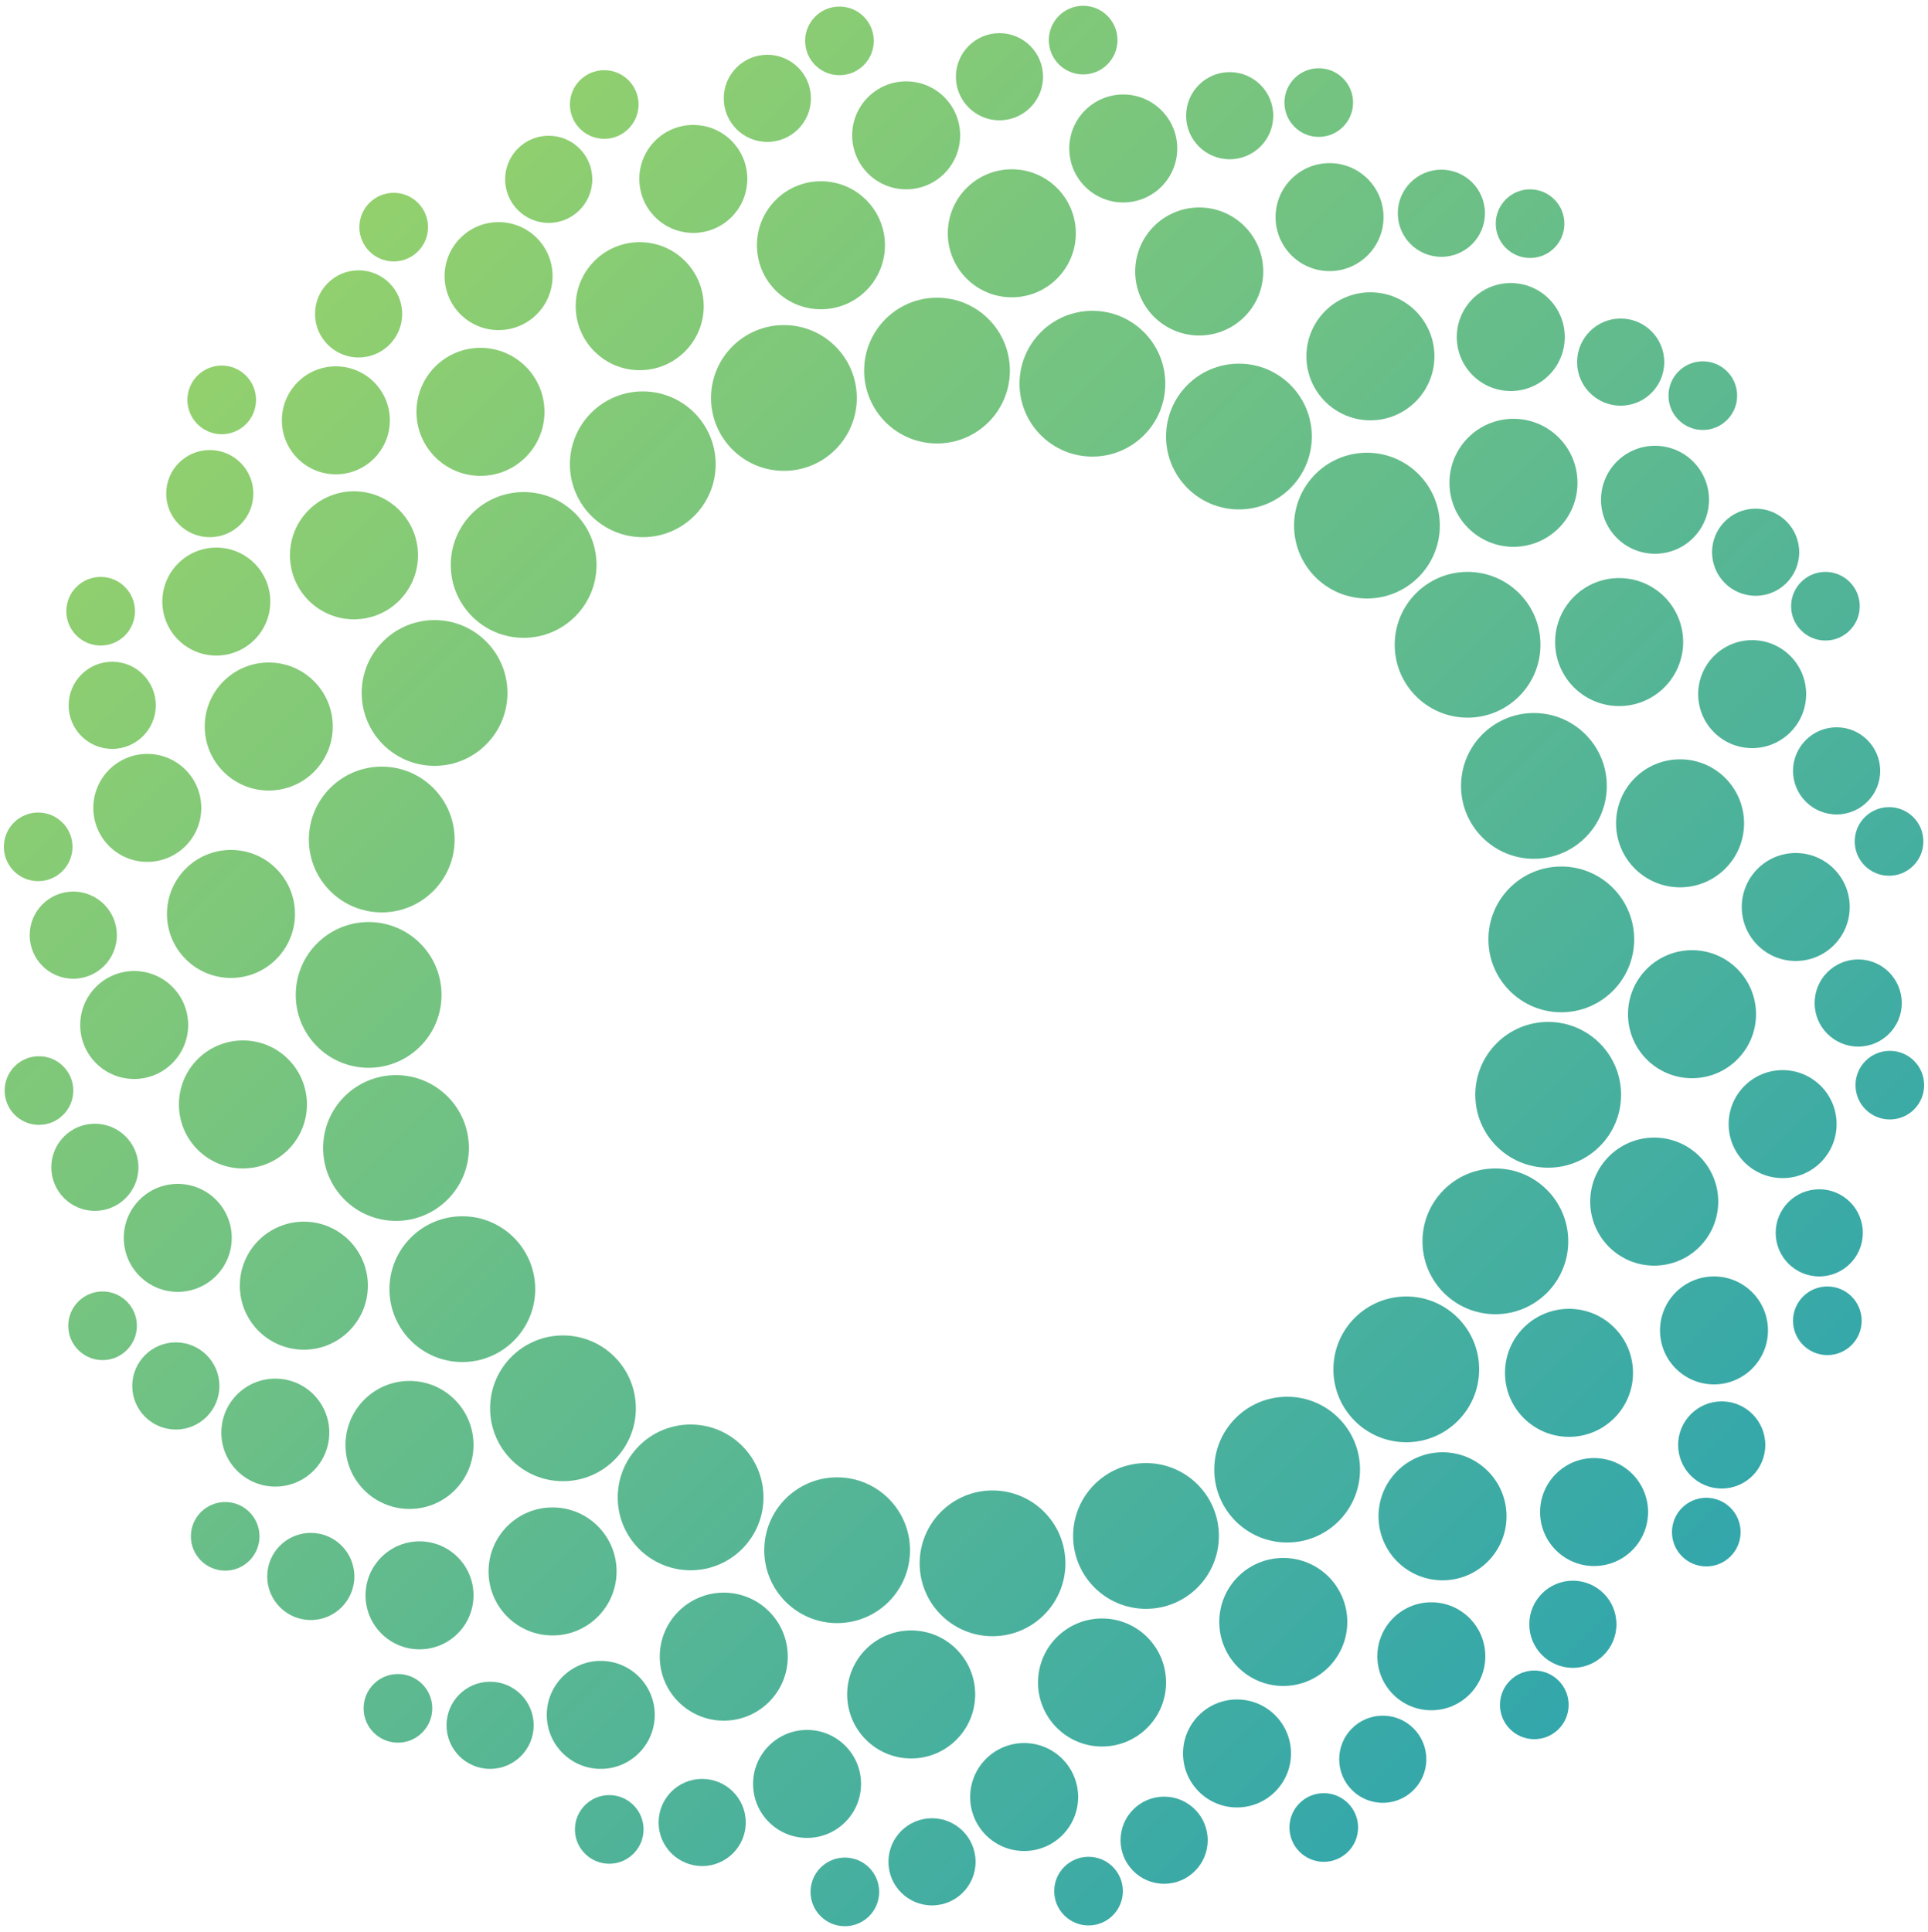 <svg width="500" height="501" viewBox="0 0 500 501" fill="none" xmlns="http://www.w3.org/2000/svg">
<path d="M257.4 424.3C267.838 424.3 276.3 415.838 276.3 405.4C276.3 394.962 267.838 386.5 257.4 386.5C246.962 386.5 238.5 394.962 238.5 405.4C238.5 415.838 246.962 424.3 257.4 424.3Z" fill="url(#paint0_linear_1_7478)"/>
<path d="M217.1 420.9C227.538 420.9 236 412.438 236 402C236 391.562 227.538 383.1 217.1 383.1C206.662 383.1 198.2 391.562 198.2 402C198.2 412.438 206.662 420.9 217.1 420.9Z" fill="url(#paint1_linear_1_7478)"/>
<path d="M179.1 407.2C189.538 407.2 198 398.738 198 388.3C198 377.862 189.538 369.4 179.1 369.4C168.662 369.4 160.2 377.862 160.2 388.3C160.2 398.738 168.662 407.2 179.1 407.2Z" fill="url(#paint2_linear_1_7478)"/>
<path d="M146 384.1C156.438 384.1 164.9 375.638 164.9 365.2C164.9 354.762 156.438 346.3 146 346.3C135.561 346.3 127.1 354.762 127.1 365.2C127.1 375.638 135.561 384.1 146 384.1Z" fill="url(#paint3_linear_1_7478)"/>
<path d="M119.9 353.2C130.338 353.2 138.8 344.738 138.8 334.3C138.8 323.862 130.338 315.4 119.9 315.4C109.462 315.4 101 323.862 101 334.3C101 344.738 109.462 353.2 119.9 353.2Z" fill="url(#paint4_linear_1_7478)"/>
<path d="M102.7 316.6C113.138 316.6 121.6 308.138 121.6 297.7C121.6 287.262 113.138 278.8 102.7 278.8C92.262 278.8 83.8 287.262 83.8 297.7C83.8 308.138 92.262 316.6 102.7 316.6Z" fill="url(#paint5_linear_1_7478)"/>
<path d="M95.6 276.9C106.038 276.9 114.5 268.438 114.5 258C114.5 247.561 106.038 239.1 95.6 239.1C85.162 239.1 76.7 247.561 76.7 258C76.7 268.438 85.162 276.9 95.6 276.9Z" fill="url(#paint6_linear_1_7478)"/>
<path d="M99 236.6C109.438 236.6 117.9 228.138 117.9 217.7C117.9 207.262 109.438 198.8 99 198.8C88.561 198.8 80.1 207.262 80.1 217.7C80.1 228.138 88.561 236.6 99 236.6Z" fill="url(#paint7_linear_1_7478)"/>
<path d="M112.7 198.6C123.138 198.6 131.6 190.138 131.6 179.7C131.6 169.262 123.138 160.8 112.7 160.8C102.262 160.8 93.8 169.262 93.8 179.7C93.8 190.138 102.262 198.6 112.7 198.6Z" fill="url(#paint8_linear_1_7478)"/>
<path d="M135.8 165.4C146.239 165.4 154.7 156.938 154.7 146.5C154.7 136.061 146.239 127.6 135.8 127.6C125.362 127.6 116.9 136.061 116.9 146.5C116.9 156.938 125.362 165.4 135.8 165.4Z" fill="url(#paint9_linear_1_7478)"/>
<path d="M166.7 139.3C177.138 139.3 185.6 130.838 185.6 120.4C185.6 109.962 177.138 101.5 166.7 101.5C156.262 101.5 147.8 109.962 147.8 120.4C147.8 130.838 156.262 139.3 166.7 139.3Z" fill="url(#paint10_linear_1_7478)"/>
<path d="M203.3 122.1C213.739 122.1 222.2 113.638 222.2 103.2C222.2 92.762 213.739 84.3 203.3 84.3C192.862 84.3 184.4 92.762 184.4 103.2C184.4 113.638 192.862 122.1 203.3 122.1Z" fill="url(#paint11_linear_1_7478)"/>
<path d="M243 115C253.438 115 261.9 106.538 261.9 96.1C261.9 85.662 253.438 77.2 243 77.2C232.561 77.2 224.1 85.662 224.1 96.1C224.1 106.538 232.561 115 243 115Z" fill="url(#paint12_linear_1_7478)"/>
<path d="M283.3 118.4C293.739 118.4 302.2 109.938 302.2 99.5C302.2 89.061 293.739 80.6 283.3 80.6C272.862 80.6 264.4 89.061 264.4 99.5C264.4 109.938 272.862 118.4 283.3 118.4Z" fill="url(#paint13_linear_1_7478)"/>
<path d="M321.3 132.1C331.739 132.1 340.2 123.638 340.2 113.2C340.2 102.762 331.739 94.3 321.3 94.3C310.862 94.3 302.4 102.762 302.4 113.2C302.4 123.638 310.862 132.1 321.3 132.1Z" fill="url(#paint14_linear_1_7478)"/>
<path d="M354.5 155.2C364.938 155.2 373.4 146.739 373.4 136.3C373.4 125.862 364.938 117.4 354.5 117.4C344.061 117.4 335.6 125.862 335.6 136.3C335.6 146.739 344.061 155.2 354.5 155.2Z" fill="url(#paint15_linear_1_7478)"/>
<path d="M380.6 186.1C391.038 186.1 399.5 177.638 399.5 167.2C399.5 156.762 391.038 148.3 380.6 148.3C370.162 148.3 361.7 156.762 361.7 167.2C361.7 177.638 370.162 186.1 380.6 186.1Z" fill="url(#paint16_linear_1_7478)"/>
<path d="M397.8 222.7C408.239 222.7 416.7 214.239 416.7 203.8C416.7 193.362 408.239 184.9 397.8 184.9C387.362 184.9 378.9 193.362 378.9 203.8C378.9 214.239 387.362 222.7 397.8 222.7Z" fill="url(#paint17_linear_1_7478)"/>
<path d="M404.9 262.5C415.338 262.5 423.8 254.038 423.8 243.6C423.8 233.162 415.338 224.7 404.9 224.7C394.462 224.7 386 233.162 386 243.6C386 254.038 394.462 262.5 404.9 262.5Z" fill="url(#paint18_linear_1_7478)"/>
<path d="M401.5 302.8C411.938 302.8 420.4 294.338 420.4 283.9C420.4 273.462 411.938 265 401.5 265C391.061 265 382.6 273.462 382.6 283.9C382.6 294.338 391.061 302.8 401.5 302.8Z" fill="url(#paint19_linear_1_7478)"/>
<path d="M387.8 340.8C398.239 340.8 406.7 332.338 406.7 321.9C406.7 311.462 398.239 303 387.8 303C377.362 303 368.9 311.462 368.9 321.9C368.9 332.338 377.362 340.8 387.8 340.8Z" fill="url(#paint20_linear_1_7478)"/>
<path d="M364.7 374C375.138 374 383.6 365.538 383.6 355.1C383.6 344.662 375.138 336.2 364.7 336.2C354.262 336.2 345.8 344.662 345.8 355.1C345.8 365.538 354.262 374 364.7 374Z" fill="url(#paint21_linear_1_7478)"/>
<path d="M333.8 400C344.239 400 352.7 391.538 352.7 381.1C352.7 370.662 344.239 362.2 333.8 362.2C323.362 362.2 314.9 370.662 314.9 381.1C314.9 391.538 323.362 400 333.8 400Z" fill="url(#paint22_linear_1_7478)"/>
<path d="M297.2 417.2C307.638 417.2 316.1 408.738 316.1 398.3C316.1 387.862 307.638 379.4 297.2 379.4C286.762 379.4 278.3 387.862 278.3 398.3C278.3 408.738 286.762 417.2 297.2 417.2Z" fill="url(#paint23_linear_1_7478)"/>
<path d="M236.3 456C245.468 456 252.9 448.568 252.9 439.4C252.9 430.232 245.468 422.8 236.3 422.8C227.132 422.8 219.7 430.232 219.7 439.4C219.7 448.568 227.132 456 236.3 456Z" fill="url(#paint24_linear_1_7478)"/>
<path d="M187.7 446.2C196.868 446.2 204.3 438.768 204.3 429.6C204.3 420.432 196.868 413 187.7 413C178.532 413 171.1 420.432 171.1 429.6C171.1 438.768 178.532 446.2 187.7 446.2Z" fill="url(#paint25_linear_1_7478)"/>
<path d="M143.3 424.1C152.468 424.1 159.9 416.668 159.9 407.5C159.9 398.332 152.468 390.9 143.3 390.9C134.132 390.9 126.7 398.332 126.7 407.5C126.7 416.668 134.132 424.1 143.3 424.1Z" fill="url(#paint26_linear_1_7478)"/>
<path d="M106.2 391.3C115.368 391.3 122.8 383.868 122.8 374.7C122.8 365.532 115.368 358.1 106.2 358.1C97.032 358.1 89.6 365.532 89.6 374.7C89.6 383.868 97.032 391.3 106.2 391.3Z" fill="url(#paint27_linear_1_7478)"/>
<path d="M78.8 350C87.968 350 95.4 342.568 95.4 333.4C95.4 324.232 87.968 316.8 78.8 316.8C69.632 316.8 62.2 324.232 62.2 333.4C62.2 342.568 69.632 350 78.8 350Z" fill="url(#paint28_linear_1_7478)"/>
<path d="M63 303C72.168 303 79.6 295.568 79.6 286.4C79.6 277.232 72.168 269.8 63 269.8C53.833 269.8 46.4 277.232 46.4 286.4C46.4 295.568 53.833 303 63 303Z" fill="url(#paint29_linear_1_7478)"/>
<path d="M59.9 253.6C69.068 253.6 76.5 246.168 76.5 237C76.5 227.832 69.068 220.4 59.9 220.4C50.732 220.4 43.3 227.832 43.3 237C43.3 246.168 50.732 253.6 59.9 253.6Z" fill="url(#paint30_linear_1_7478)"/>
<path d="M69.7 205C78.868 205 86.3 197.568 86.3 188.4C86.3 179.232 78.868 171.8 69.7 171.8C60.532 171.8 53.1 179.232 53.1 188.4C53.1 197.568 60.532 205 69.7 205Z" fill="url(#paint31_linear_1_7478)"/>
<path d="M91.8 160.6C100.968 160.6 108.4 153.168 108.4 144C108.4 134.832 100.968 127.4 91.8 127.4C82.632 127.4 75.2 134.832 75.2 144C75.2 153.168 82.632 160.6 91.8 160.6Z" fill="url(#paint32_linear_1_7478)"/>
<path d="M124.6 123.4C133.768 123.4 141.2 115.968 141.2 106.8C141.2 97.632 133.768 90.2 124.6 90.2C115.432 90.2 108 97.632 108 106.8C108 115.968 115.432 123.4 124.6 123.4Z" fill="url(#paint33_linear_1_7478)"/>
<path d="M165.9 96C175.068 96 182.5 88.568 182.5 79.4C182.5 70.232 175.068 62.8 165.9 62.8C156.732 62.8 149.3 70.232 149.3 79.4C149.3 88.568 156.732 96 165.9 96Z" fill="url(#paint34_linear_1_7478)"/>
<path d="M212.9 80.2C222.068 80.2 229.5 72.768 229.5 63.6C229.5 54.432 222.068 47 212.9 47C203.732 47 196.3 54.432 196.3 63.6C196.3 72.768 203.732 80.2 212.9 80.2Z" fill="url(#paint35_linear_1_7478)"/>
<path d="M262.4 77.1C271.568 77.1 279 69.668 279 60.5C279 51.333 271.568 43.9 262.4 43.9C253.232 43.9 245.8 51.333 245.8 60.5C245.8 69.668 253.232 77.1 262.4 77.1Z" fill="url(#paint36_linear_1_7478)"/>
<path d="M311 87C320.168 87 327.6 79.568 327.6 70.4C327.6 61.232 320.168 53.8 311 53.8C301.832 53.8 294.4 61.232 294.4 70.4C294.4 79.568 301.832 87 311 87Z" fill="url(#paint37_linear_1_7478)"/>
<path d="M355.4 109C364.568 109 372 101.568 372 92.4C372 83.232 364.568 75.8 355.4 75.8C346.232 75.8 338.8 83.232 338.8 92.4C338.8 101.568 346.232 109 355.4 109Z" fill="url(#paint38_linear_1_7478)"/>
<path d="M392.5 141.8C401.668 141.8 409.1 134.368 409.1 125.2C409.1 116.032 401.668 108.6 392.5 108.6C383.332 108.6 375.9 116.032 375.9 125.2C375.9 134.368 383.332 141.8 392.5 141.8Z" fill="url(#paint39_linear_1_7478)"/>
<path d="M419.9 183.1C429.068 183.1 436.5 175.668 436.5 166.5C436.5 157.332 429.068 149.9 419.9 149.9C410.732 149.9 403.3 157.332 403.3 166.5C403.3 175.668 410.732 183.1 419.9 183.1Z" fill="url(#paint40_linear_1_7478)"/>
<path d="M435.7 230.1C444.868 230.1 452.3 222.668 452.3 213.5C452.3 204.332 444.868 196.9 435.7 196.9C426.532 196.9 419.1 204.332 419.1 213.5C419.1 222.668 426.532 230.1 435.7 230.1Z" fill="url(#paint41_linear_1_7478)"/>
<path d="M438.8 279.6C447.968 279.6 455.4 272.168 455.4 263C455.4 253.832 447.968 246.4 438.8 246.4C429.632 246.4 422.2 253.832 422.2 263C422.2 272.168 429.632 279.6 438.8 279.6Z" fill="url(#paint42_linear_1_7478)"/>
<path d="M429 328.2C438.168 328.2 445.6 320.768 445.6 311.6C445.6 302.432 438.168 295 429 295C419.832 295 412.4 302.432 412.4 311.6C412.4 320.768 419.832 328.2 429 328.2Z" fill="url(#paint43_linear_1_7478)"/>
<path d="M406.9 372.6C416.068 372.6 423.5 365.168 423.5 356C423.5 346.832 416.068 339.4 406.9 339.4C397.732 339.4 390.3 346.832 390.3 356C390.3 365.168 397.732 372.6 406.9 372.6Z" fill="url(#paint44_linear_1_7478)"/>
<path d="M374.1 409.8C383.268 409.8 390.7 402.368 390.7 393.2C390.7 384.032 383.268 376.6 374.1 376.6C364.932 376.6 357.5 384.032 357.5 393.2C357.5 402.368 364.932 409.8 374.1 409.8Z" fill="url(#paint45_linear_1_7478)"/>
<path d="M332.8 437.2C341.968 437.2 349.4 429.768 349.4 420.6C349.4 411.432 341.968 404 332.8 404C323.632 404 316.2 411.432 316.2 420.6C316.2 429.768 323.632 437.2 332.8 437.2Z" fill="url(#paint46_linear_1_7478)"/>
<path d="M285.8 452.9C294.968 452.9 302.4 445.468 302.4 436.3C302.4 427.132 294.968 419.7 285.8 419.7C276.632 419.7 269.2 427.132 269.2 436.3C269.2 445.468 276.632 452.9 285.8 452.9Z" fill="url(#paint47_linear_1_7478)"/>
<path d="M209.3 476.6C217.032 476.6 223.3 470.332 223.3 462.6C223.3 454.868 217.032 448.6 209.3 448.6C201.568 448.6 195.3 454.868 195.3 462.6C195.3 470.332 201.568 476.6 209.3 476.6Z" fill="url(#paint48_linear_1_7478)"/>
<path d="M155.8 458.7C163.532 458.7 169.8 452.432 169.8 444.7C169.8 436.968 163.532 430.7 155.8 430.7C148.068 430.7 141.8 436.968 141.8 444.7C141.8 452.432 148.068 458.7 155.8 458.7Z" fill="url(#paint49_linear_1_7478)"/>
<path d="M108.8 427.7C116.532 427.7 122.8 421.432 122.8 413.7C122.8 405.968 116.532 399.7 108.8 399.7C101.068 399.7 94.8 405.968 94.8 413.7C94.8 421.432 101.068 427.7 108.8 427.7Z" fill="url(#paint50_linear_1_7478)"/>
<path d="M71.4 385.5C79.132 385.5 85.4 379.232 85.4 371.5C85.4 363.768 79.132 357.5 71.4 357.5C63.668 357.5 57.4 363.768 57.4 371.5C57.4 379.232 63.668 385.5 71.4 385.5Z" fill="url(#paint51_linear_1_7478)"/>
<path d="M46.1 335C53.832 335 60.1 328.732 60.1 321C60.1 313.268 53.832 307 46.1 307C38.368 307 32.1 313.268 32.1 321C32.1 328.732 38.368 335 46.1 335Z" fill="url(#paint52_linear_1_7478)"/>
<path d="M34.8 279.8C42.532 279.8 48.8 273.532 48.8 265.8C48.8 258.068 42.532 251.8 34.8 251.8C27.068 251.8 20.8 258.068 20.8 265.8C20.8 273.532 27.068 279.8 34.8 279.8Z" fill="url(#paint53_linear_1_7478)"/>
<path d="M38.2 223.5C45.932 223.5 52.2 217.232 52.2 209.5C52.2 201.768 45.932 195.5 38.2 195.5C30.468 195.5 24.2 201.768 24.2 209.5C24.2 217.232 30.468 223.5 38.2 223.5Z" fill="url(#paint54_linear_1_7478)"/>
<path d="M56.1 170C63.832 170 70.1 163.732 70.1 156C70.1 148.268 63.832 142 56.1 142C48.368 142 42.1 148.268 42.1 156C42.1 163.732 48.368 170 56.1 170Z" fill="url(#paint55_linear_1_7478)"/>
<path d="M87.1 123C94.832 123 101.1 116.732 101.1 109C101.1 101.268 94.832 95 87.1 95C79.368 95 73.1 101.268 73.1 109C73.1 116.732 79.368 123 87.1 123Z" fill="url(#paint56_linear_1_7478)"/>
<path d="M129.3 85.6C137.032 85.6 143.3 79.332 143.3 71.6C143.3 63.868 137.032 57.6 129.3 57.6C121.568 57.6 115.3 63.868 115.3 71.6C115.3 79.332 121.568 85.6 129.3 85.6Z" fill="url(#paint57_linear_1_7478)"/>
<path d="M179.8 60.4C187.532 60.4 193.8 54.132 193.8 46.4C193.8 38.668 187.532 32.4 179.8 32.4C172.068 32.4 165.8 38.668 165.8 46.4C165.8 54.132 172.068 60.4 179.8 60.4Z" fill="url(#paint58_linear_1_7478)"/>
<path d="M235 49.1C242.732 49.1 249 42.832 249 35.1C249 27.368 242.732 21.1 235 21.1C227.268 21.1 221 27.368 221 35.1C221 42.832 227.268 49.1 235 49.1Z" fill="url(#paint59_linear_1_7478)"/>
<path d="M291.3 52.5C299.032 52.5 305.3 46.232 305.3 38.5C305.3 30.768 299.032 24.5 291.3 24.5C283.568 24.5 277.3 30.768 277.3 38.5C277.3 46.232 283.568 52.5 291.3 52.5Z" fill="url(#paint60_linear_1_7478)"/>
<path d="M344.8 70.3C352.532 70.3 358.8 64.032 358.8 56.3C358.8 48.568 352.532 42.3 344.8 42.3C337.068 42.3 330.8 48.568 330.8 56.3C330.8 64.032 337.068 70.3 344.8 70.3Z" fill="url(#paint61_linear_1_7478)"/>
<path d="M391.8 101.4C399.532 101.4 405.8 95.132 405.8 87.4C405.8 79.668 399.532 73.4 391.8 73.4C384.068 73.4 377.8 79.668 377.8 87.4C377.8 95.132 384.068 101.4 391.8 101.4Z" fill="url(#paint62_linear_1_7478)"/>
<path d="M429.2 143.6C436.932 143.6 443.2 137.332 443.2 129.6C443.2 121.868 436.932 115.6 429.2 115.6C421.468 115.6 415.2 121.868 415.2 129.6C415.2 137.332 421.468 143.6 429.2 143.6Z" fill="url(#paint63_linear_1_7478)"/>
<path d="M454.4 194C462.132 194 468.4 187.732 468.4 180C468.4 172.268 462.132 166 454.4 166C446.668 166 440.4 172.268 440.4 180C440.4 187.732 446.668 194 454.4 194Z" fill="url(#paint64_linear_1_7478)"/>
<path d="M465.7 249.2C473.432 249.2 479.7 242.932 479.7 235.2C479.7 227.468 473.432 221.2 465.7 221.2C457.968 221.2 451.7 227.468 451.7 235.2C451.7 242.932 457.968 249.2 465.7 249.2Z" fill="url(#paint65_linear_1_7478)"/>
<path d="M462.3 305.5C470.032 305.5 476.3 299.232 476.3 291.5C476.3 283.768 470.032 277.5 462.3 277.5C454.568 277.5 448.3 283.768 448.3 291.5C448.3 299.232 454.568 305.5 462.3 305.5Z" fill="url(#paint66_linear_1_7478)"/>
<path d="M444.5 359C452.232 359 458.5 352.732 458.5 345C458.5 337.268 452.232 331 444.5 331C436.768 331 430.5 337.268 430.5 345C430.5 352.732 436.768 359 444.5 359Z" fill="url(#paint67_linear_1_7478)"/>
<path d="M413.4 406.1C421.132 406.1 427.4 399.832 427.4 392.1C427.4 384.368 421.132 378.1 413.4 378.1C405.668 378.1 399.4 384.368 399.4 392.1C399.4 399.832 405.668 406.1 413.4 406.1Z" fill="url(#paint68_linear_1_7478)"/>
<path d="M371.2 443.5C378.932 443.5 385.2 437.232 385.2 429.5C385.2 421.768 378.932 415.5 371.2 415.5C363.468 415.5 357.2 421.768 357.2 429.5C357.2 437.232 363.468 443.5 371.2 443.5Z" fill="url(#paint69_linear_1_7478)"/>
<path d="M320.8 468.7C328.532 468.7 334.8 462.432 334.8 454.7C334.8 446.968 328.532 440.7 320.8 440.7C313.068 440.7 306.8 446.968 306.8 454.7C306.8 462.432 313.068 468.7 320.8 468.7Z" fill="url(#paint70_linear_1_7478)"/>
<path d="M265.6 480C273.332 480 279.6 473.732 279.6 466C279.6 458.268 273.332 452 265.6 452C257.868 452 251.6 458.268 251.6 466C251.6 473.732 257.868 480 265.6 480Z" fill="url(#paint71_linear_1_7478)"/>
<path d="M182.1 483.9C188.341 483.9 193.4 478.841 193.4 472.6C193.4 466.359 188.341 461.3 182.1 461.3C175.859 461.3 170.8 466.359 170.8 472.6C170.8 478.841 175.859 483.9 182.1 483.9Z" fill="url(#paint72_linear_1_7478)"/>
<path d="M127.1 458.7C133.341 458.7 138.4 453.641 138.4 447.4C138.4 441.159 133.341 436.1 127.1 436.1C120.859 436.1 115.8 441.159 115.8 447.4C115.8 453.641 120.859 458.7 127.1 458.7Z" fill="url(#paint73_linear_1_7478)"/>
<path d="M80.6 420.1C86.841 420.1 91.9 415.041 91.9 408.8C91.9 402.559 86.841 397.5 80.6 397.5C74.359 397.5 69.3 402.559 69.3 408.8C69.3 415.041 74.359 420.1 80.6 420.1Z" fill="url(#paint74_linear_1_7478)"/>
<path d="M45.6 370.7C51.841 370.7 56.9 365.641 56.9 359.4C56.9 353.159 51.841 348.1 45.6 348.1C39.359 348.1 34.3 353.159 34.3 359.4C34.3 365.641 39.359 370.7 45.6 370.7Z" fill="url(#paint75_linear_1_7478)"/>
<path d="M24.6 314C30.841 314 35.9 308.941 35.9 302.7C35.9 296.459 30.841 291.4 24.6 291.4C18.359 291.4 13.3 296.459 13.3 302.7C13.3 308.941 18.359 314 24.6 314Z" fill="url(#paint76_linear_1_7478)"/>
<path d="M19 253.8C25.241 253.8 30.3 248.741 30.3 242.5C30.3 236.259 25.241 231.2 19 231.2C12.759 231.2 7.7 236.259 7.7 242.5C7.7 248.741 12.759 253.8 19 253.8Z" fill="url(#paint77_linear_1_7478)"/>
<path d="M29.1 194.2C35.341 194.2 40.4 189.14 40.4 182.9C40.4 176.659 35.341 171.6 29.1 171.6C22.859 171.6 17.8 176.659 17.8 182.9C17.8 189.14 22.859 194.2 29.1 194.2Z" fill="url(#paint78_linear_1_7478)"/>
<path d="M54.4 139.3C60.64 139.3 65.7 134.241 65.7 128C65.7 121.759 60.64 116.7 54.4 116.7C48.159 116.7 43.1 121.759 43.1 128C43.1 134.241 48.159 139.3 54.4 139.3Z" fill="url(#paint79_linear_1_7478)"/>
<path d="M93 92.7C99.241 92.7 104.3 87.64 104.3 81.4C104.3 75.159 99.241 70.1 93 70.1C86.759 70.1 81.7 75.159 81.7 81.4C81.7 87.64 86.759 92.7 93 92.7Z" fill="url(#paint80_linear_1_7478)"/>
<path d="M142.3 57.8C148.541 57.8 153.6 52.741 153.6 46.5C153.6 40.259 148.541 35.2 142.3 35.2C136.059 35.2 131 40.259 131 46.5C131 52.741 136.059 57.8 142.3 57.8Z" fill="url(#paint81_linear_1_7478)"/>
<path d="M199 36.8C205.241 36.8 210.3 31.741 210.3 25.5C210.3 19.259 205.241 14.2 199 14.2C192.759 14.2 187.7 19.259 187.7 25.5C187.7 31.741 192.759 36.8 199 36.8Z" fill="url(#paint82_linear_1_7478)"/>
<path d="M259.2 31.2C265.441 31.2 270.5 26.14 270.5 19.9C270.5 13.659 265.441 8.6 259.2 8.6C252.96 8.6 247.9 13.659 247.9 19.9C247.9 26.14 252.96 31.2 259.2 31.2Z" fill="url(#paint83_linear_1_7478)"/>
<path d="M318.9 41.3C325.14 41.3 330.2 36.241 330.2 30C330.2 23.759 325.14 18.7 318.9 18.7C312.659 18.7 307.6 23.759 307.6 30C307.6 36.241 312.659 41.3 318.9 41.3Z" fill="url(#paint84_linear_1_7478)"/>
<path d="M373.8 66.6C380.041 66.6 385.1 61.541 385.1 55.3C385.1 49.059 380.041 44 373.8 44C367.559 44 362.5 49.059 362.5 55.3C362.5 61.541 367.559 66.6 373.8 66.6Z" fill="url(#paint85_linear_1_7478)"/>
<path d="M420.3 105.2C426.541 105.2 431.6 100.14 431.6 93.9C431.6 87.659 426.541 82.6 420.3 82.6C414.059 82.6 409 87.659 409 93.9C409 100.14 414.059 105.2 420.3 105.2Z" fill="url(#paint86_linear_1_7478)"/>
<path d="M455.3 154.5C461.541 154.5 466.6 149.441 466.6 143.2C466.6 136.96 461.541 131.9 455.3 131.9C449.059 131.9 444 136.96 444 143.2C444 149.441 449.059 154.5 455.3 154.5Z" fill="url(#paint87_linear_1_7478)"/>
<path d="M476.3 211.2C482.541 211.2 487.6 206.14 487.6 199.9C487.6 193.659 482.541 188.6 476.3 188.6C470.059 188.6 465 193.659 465 199.9C465 206.14 470.059 211.2 476.3 211.2Z" fill="url(#paint88_linear_1_7478)"/>
<path d="M481.9 271.4C488.14 271.4 493.2 266.341 493.2 260.1C493.2 253.859 488.14 248.8 481.9 248.8C475.659 248.8 470.6 253.859 470.6 260.1C470.6 266.341 475.659 271.4 481.9 271.4Z" fill="url(#paint89_linear_1_7478)"/>
<path d="M471.8 331C478.041 331 483.1 325.941 483.1 319.7C483.1 313.459 478.041 308.4 471.8 308.4C465.559 308.4 460.5 313.459 460.5 319.7C460.5 325.941 465.559 331 471.8 331Z" fill="url(#paint90_linear_1_7478)"/>
<path d="M446.5 386C452.741 386 457.8 380.941 457.8 374.7C457.8 368.459 452.741 363.4 446.5 363.4C440.259 363.4 435.2 368.459 435.2 374.7C435.2 380.941 440.259 386 446.5 386Z" fill="url(#paint91_linear_1_7478)"/>
<path d="M407.9 432.5C414.14 432.5 419.2 427.441 419.2 421.2C419.2 414.959 414.14 409.9 407.9 409.9C401.659 409.9 396.6 414.959 396.6 421.2C396.6 427.441 401.659 432.5 407.9 432.5Z" fill="url(#paint92_linear_1_7478)"/>
<path d="M358.6 467.5C364.841 467.5 369.9 462.441 369.9 456.2C369.9 449.959 364.841 444.9 358.6 444.9C352.359 444.9 347.3 449.959 347.3 456.2C347.3 462.441 352.359 467.5 358.6 467.5Z" fill="url(#paint93_linear_1_7478)"/>
<path d="M301.9 488.5C308.14 488.5 313.2 483.441 313.2 477.2C313.2 470.959 308.14 465.9 301.9 465.9C295.659 465.9 290.6 470.959 290.6 477.2C290.6 483.441 295.659 488.5 301.9 488.5Z" fill="url(#paint94_linear_1_7478)"/>
<path d="M241.7 494.1C247.941 494.1 253 489.041 253 482.8C253 476.559 247.941 471.5 241.7 471.5C235.46 471.5 230.4 476.559 230.4 482.8C230.4 489.041 235.46 494.1 241.7 494.1Z" fill="url(#paint95_linear_1_7478)"/>
<path d="M219.1 499.5C224.016 499.5 228 495.516 228 490.6C228 485.685 224.016 481.7 219.1 481.7C214.185 481.7 210.2 485.685 210.2 490.6C210.2 495.516 214.185 499.5 219.1 499.5Z" fill="url(#paint96_linear_1_7478)"/>
<path d="M158 483.3C162.915 483.3 166.9 479.315 166.9 474.4C166.9 469.485 162.915 465.5 158 465.5C153.084 465.5 149.1 469.485 149.1 474.4C149.1 479.315 153.084 483.3 158 483.3Z" fill="url(#paint97_linear_1_7478)"/>
<path d="M103.2 451.9C108.115 451.9 112.1 447.915 112.1 443C112.1 438.085 108.115 434.1 103.2 434.1C98.284 434.1 94.3 438.085 94.3 443C94.3 447.915 98.284 451.9 103.2 451.9Z" fill="url(#paint98_linear_1_7478)"/>
<path d="M58.4 407.3C63.315 407.3 67.3 403.315 67.3 398.4C67.3 393.485 63.315 389.5 58.4 389.5C53.485 389.5 49.5 393.485 49.5 398.4C49.5 403.315 53.485 407.3 58.4 407.3Z" fill="url(#paint99_linear_1_7478)"/>
<path d="M26.6 352.7C31.515 352.7 35.5 348.715 35.5 343.8C35.5 338.885 31.515 334.9 26.6 334.9C21.685 334.9 17.7 338.885 17.7 343.8C17.7 348.715 21.685 352.7 26.6 352.7Z" fill="url(#paint100_linear_1_7478)"/>
<path d="M10.1 291.7C15.015 291.7 19 287.715 19 282.8C19 277.885 15.015 273.9 10.1 273.9C5.185 273.9 1.2 277.885 1.2 282.8C1.2 287.715 5.185 291.7 10.1 291.7Z" fill="url(#paint101_linear_1_7478)"/>
<path d="M9.9 228.5C14.815 228.5 18.8 224.516 18.8 219.6C18.8 214.685 14.815 210.7 9.9 210.7C4.985 210.7 1 214.685 1 219.6C1 224.516 4.985 228.5 9.9 228.5Z" fill="url(#paint102_linear_1_7478)"/>
<path d="M26.1 167.4C31.015 167.4 35 163.415 35 158.5C35 153.584 31.015 149.6 26.1 149.6C21.185 149.6 17.2 153.584 17.2 158.5C17.2 163.415 21.185 167.4 26.1 167.4Z" fill="url(#paint103_linear_1_7478)"/>
<path d="M57.5 112.6C62.415 112.6 66.4 108.615 66.4 103.7C66.4 98.784 62.415 94.8 57.5 94.8C52.584 94.8 48.6 98.784 48.6 103.7C48.6 108.615 52.584 112.6 57.5 112.6Z" fill="url(#paint104_linear_1_7478)"/>
<path d="M102.1 67.8C107.016 67.8 111 63.815 111 58.9C111 53.985 107.016 50 102.1 50C97.185 50 93.2 53.985 93.2 58.9C93.2 63.815 97.185 67.8 102.1 67.8Z" fill="url(#paint105_linear_1_7478)"/>
<path d="M156.7 36C161.615 36 165.6 32.016 165.6 27.1C165.6 22.185 161.615 18.2 156.7 18.2C151.784 18.2 147.8 22.185 147.8 27.1C147.8 32.016 151.784 36 156.7 36Z" fill="url(#paint106_linear_1_7478)"/>
<path d="M217.7 19.5C222.615 19.5 226.6 15.515 226.6 10.6C226.6 5.685 222.615 1.7 217.7 1.7C212.784 1.7 208.8 5.685 208.8 10.6C208.8 15.515 212.784 19.5 217.7 19.5Z" fill="url(#paint107_linear_1_7478)"/>
<path d="M280.9 19.3C285.815 19.3 289.8 15.315 289.8 10.4C289.8 5.485 285.815 1.5 280.9 1.5C275.985 1.5 272 5.485 272 10.4C272 15.315 275.985 19.3 280.9 19.3Z" fill="url(#paint108_linear_1_7478)"/>
<path d="M342 35.5C346.915 35.5 350.9 31.515 350.9 26.6C350.9 21.685 346.915 17.7 342 17.7C337.084 17.7 333.1 21.685 333.1 26.6C333.1 31.515 337.084 35.5 342 35.5Z" fill="url(#paint109_linear_1_7478)"/>
<path d="M396.8 66.9C401.716 66.9 405.7 62.915 405.7 58C405.7 53.084 401.716 49.1 396.8 49.1C391.885 49.1 387.9 53.084 387.9 58C387.9 62.915 391.885 66.9 396.8 66.9Z" fill="url(#paint110_linear_1_7478)"/>
<path d="M441.6 111.5C446.516 111.5 450.5 107.516 450.5 102.6C450.5 97.685 446.516 93.7 441.6 93.7C436.685 93.7 432.7 97.685 432.7 102.6C432.7 107.516 436.685 111.5 441.6 111.5Z" fill="url(#paint111_linear_1_7478)"/>
<path d="M473.4 166.1C478.315 166.1 482.3 162.115 482.3 157.2C482.3 152.284 478.315 148.3 473.4 148.3C468.485 148.3 464.5 152.284 464.5 157.2C464.5 162.115 468.485 166.1 473.4 166.1Z" fill="url(#paint112_linear_1_7478)"/>
<path d="M489.9 227.1C494.815 227.1 498.8 223.115 498.8 218.2C498.8 213.284 494.815 209.3 489.9 209.3C484.985 209.3 481 213.284 481 218.2C481 223.115 484.985 227.1 489.9 227.1Z" fill="url(#paint113_linear_1_7478)"/>
<path d="M490.1 290.3C495.016 290.3 499 286.315 499 281.4C499 276.485 495.016 272.5 490.1 272.5C485.185 272.5 481.2 276.485 481.2 281.4C481.2 286.315 485.185 290.3 490.1 290.3Z" fill="url(#paint114_linear_1_7478)"/>
<path d="M473.9 351.4C478.815 351.4 482.8 347.415 482.8 342.5C482.8 337.585 478.815 333.6 473.9 333.6C468.985 333.6 465 337.585 465 342.5C465 347.415 468.985 351.4 473.9 351.4Z" fill="url(#paint115_linear_1_7478)"/>
<path d="M442.5 406.2C447.415 406.2 451.4 402.215 451.4 397.3C451.4 392.385 447.415 388.4 442.5 388.4C437.584 388.4 433.6 392.385 433.6 397.3C433.6 402.215 437.584 406.2 442.5 406.2Z" fill="url(#paint116_linear_1_7478)"/>
<path d="M397.9 451C402.815 451 406.8 447.016 406.8 442.1C406.8 437.185 402.815 433.2 397.9 433.2C392.985 433.2 389 437.185 389 442.1C389 447.016 392.985 451 397.9 451Z" fill="url(#paint117_linear_1_7478)"/>
<path d="M343.3 482.8C348.216 482.8 352.2 478.815 352.2 473.9C352.2 468.985 348.216 465 343.3 465C338.385 465 334.4 468.985 334.4 473.9C334.4 478.815 338.385 482.8 343.3 482.8Z" fill="url(#paint118_linear_1_7478)"/>
<path d="M282.3 499.3C287.216 499.3 291.2 495.315 291.2 490.4C291.2 485.485 287.216 481.5 282.3 481.5C277.385 481.5 273.4 485.485 273.4 490.4C273.4 495.315 277.385 499.3 282.3 499.3Z" fill="url(#paint119_linear_1_7478)"/>
<defs>
<linearGradient id="paint0_linear_1_7478" x1="-80.991" y1="66.061" x2="423.204" y2="571.7" gradientUnits="userSpaceOnUse">
<stop offset="0.001" stop-color="#A9DA5F"/>
<stop offset="1" stop-color="#1F9EB8"/>
</linearGradient>
<linearGradient id="paint1_linear_1_7478" x1="-99.48" y1="84.497" x2="404.714" y2="590.137" gradientUnits="userSpaceOnUse">
<stop offset="0.001" stop-color="#A9DA5F"/>
<stop offset="1" stop-color="#1F9EB8"/>
</linearGradient>
<linearGradient id="paint2_linear_1_7478" x1="-111.685" y1="96.667" x2="392.51" y2="602.307" gradientUnits="userSpaceOnUse">
<stop offset="0.001" stop-color="#A9DA5F"/>
<stop offset="1" stop-color="#1F9EB8"/>
</linearGradient>
<linearGradient id="paint3_linear_1_7478" x1="-116.776" y1="101.743" x2="387.419" y2="607.382" gradientUnits="userSpaceOnUse">
<stop offset="0.001" stop-color="#A9DA5F"/>
<stop offset="1" stop-color="#1F9EB8"/>
</linearGradient>
<linearGradient id="paint4_linear_1_7478" x1="-114.402" y1="99.376" x2="389.793" y2="605.015" gradientUnits="userSpaceOnUse">
<stop offset="0.001" stop-color="#A9DA5F"/>
<stop offset="1" stop-color="#1F9EB8"/>
</linearGradient>
<linearGradient id="paint5_linear_1_7478" x1="-104.727" y1="89.729" x2="399.468" y2="595.368" gradientUnits="userSpaceOnUse">
<stop offset="0.001" stop-color="#A9DA5F"/>
<stop offset="1" stop-color="#1F9EB8"/>
</linearGradient>
<linearGradient id="paint6_linear_1_7478" x1="-88.41" y1="73.459" x2="415.784" y2="579.098" gradientUnits="userSpaceOnUse">
<stop offset="0.001" stop-color="#A9DA5F"/>
<stop offset="1" stop-color="#1F9EB8"/>
</linearGradient>
<linearGradient id="paint7_linear_1_7478" x1="-66.565" y1="51.675" x2="437.63" y2="557.315" gradientUnits="userSpaceOnUse">
<stop offset="0.001" stop-color="#A9DA5F"/>
<stop offset="1" stop-color="#1F9EB8"/>
</linearGradient>
<linearGradient id="paint8_linear_1_7478" x1="-40.677" y1="25.861" x2="463.518" y2="531.501" gradientUnits="userSpaceOnUse">
<stop offset="0.001" stop-color="#A9DA5F"/>
<stop offset="1" stop-color="#1F9EB8"/>
</linearGradient>
<linearGradient id="paint9_linear_1_7478" x1="-12.512" y1="-2.222" x2="491.682" y2="503.417" gradientUnits="userSpaceOnUse">
<stop offset="0.001" stop-color="#A9DA5F"/>
<stop offset="1" stop-color="#1F9EB8"/>
</linearGradient>
<linearGradient id="paint10_linear_1_7478" x1="16.009" y1="-30.662" x2="520.204" y2="474.977" gradientUnits="userSpaceOnUse">
<stop offset="0.001" stop-color="#A9DA5F"/>
<stop offset="1" stop-color="#1F9EB8"/>
</linearGradient>
<linearGradient id="paint11_linear_1_7478" x1="42.946" y1="-57.522" x2="547.14" y2="448.118" gradientUnits="userSpaceOnUse">
<stop offset="0.001" stop-color="#A9DA5F"/>
<stop offset="1" stop-color="#1F9EB8"/>
</linearGradient>
<linearGradient id="paint12_linear_1_7478" x1="66.459" y1="-80.968" x2="570.654" y2="424.671" gradientUnits="userSpaceOnUse">
<stop offset="0.001" stop-color="#A9DA5F"/>
<stop offset="1" stop-color="#1F9EB8"/>
</linearGradient>
<linearGradient id="paint13_linear_1_7478" x1="84.949" y1="-99.406" x2="589.144" y2="406.234" gradientUnits="userSpaceOnUse">
<stop offset="0.001" stop-color="#A9DA5F"/>
<stop offset="1" stop-color="#1F9EB8"/>
</linearGradient>
<linearGradient id="paint14_linear_1_7478" x1="97.155" y1="-111.576" x2="601.349" y2="394.064" gradientUnits="userSpaceOnUse">
<stop offset="0.001" stop-color="#A9DA5F"/>
<stop offset="1" stop-color="#1F9EB8"/>
</linearGradient>
<linearGradient id="paint15_linear_1_7478" x1="102.244" y1="-116.65" x2="606.438" y2="388.989" gradientUnits="userSpaceOnUse">
<stop offset="0.001" stop-color="#A9DA5F"/>
<stop offset="1" stop-color="#1F9EB8"/>
</linearGradient>
<linearGradient id="paint16_linear_1_7478" x1="99.871" y1="-114.284" x2="604.066" y2="391.355" gradientUnits="userSpaceOnUse">
<stop offset="0.001" stop-color="#A9DA5F"/>
<stop offset="1" stop-color="#1F9EB8"/>
</linearGradient>
<linearGradient id="paint17_linear_1_7478" x1="90.196" y1="-104.637" x2="594.391" y2="401.003" gradientUnits="userSpaceOnUse">
<stop offset="0.001" stop-color="#A9DA5F"/>
<stop offset="1" stop-color="#1F9EB8"/>
</linearGradient>
<linearGradient id="paint18_linear_1_7478" x1="73.879" y1="-88.367" x2="578.074" y2="417.272" gradientUnits="userSpaceOnUse">
<stop offset="0.001" stop-color="#A9DA5F"/>
<stop offset="1" stop-color="#1F9EB8"/>
</linearGradient>
<linearGradient id="paint19_linear_1_7478" x1="52.033" y1="-66.584" x2="556.228" y2="439.056" gradientUnits="userSpaceOnUse">
<stop offset="0.001" stop-color="#A9DA5F"/>
<stop offset="1" stop-color="#1F9EB8"/>
</linearGradient>
<linearGradient id="paint20_linear_1_7478" x1="26.145" y1="-40.769" x2="530.34" y2="464.871" gradientUnits="userSpaceOnUse">
<stop offset="0.001" stop-color="#A9DA5F"/>
<stop offset="1" stop-color="#1F9EB8"/>
</linearGradient>
<linearGradient id="paint21_linear_1_7478" x1="-2.02" y1="-12.685" x2="502.175" y2="492.955" gradientUnits="userSpaceOnUse">
<stop offset="0.001" stop-color="#A9DA5F"/>
<stop offset="1" stop-color="#1F9EB8"/>
</linearGradient>
<linearGradient id="paint22_linear_1_7478" x1="-30.541" y1="15.755" x2="473.654" y2="521.395" gradientUnits="userSpaceOnUse">
<stop offset="0.001" stop-color="#A9DA5F"/>
<stop offset="1" stop-color="#1F9EB8"/>
</linearGradient>
<linearGradient id="paint23_linear_1_7478" x1="-57.477" y1="42.613" x2="446.718" y2="548.253" gradientUnits="userSpaceOnUse">
<stop offset="0.001" stop-color="#A9DA5F"/>
<stop offset="1" stop-color="#1F9EB8"/>
</linearGradient>
<linearGradient id="paint24_linear_1_7478" x1="-108.565" y1="93.556" x2="395.63" y2="599.195" gradientUnits="userSpaceOnUse">
<stop offset="0.001" stop-color="#A9DA5F"/>
<stop offset="1" stop-color="#1F9EB8"/>
</linearGradient>
<linearGradient id="paint25_linear_1_7478" x1="-128.017" y1="112.951" x2="376.178" y2="618.591" gradientUnits="userSpaceOnUse">
<stop offset="0.001" stop-color="#A9DA5F"/>
<stop offset="1" stop-color="#1F9EB8"/>
</linearGradient>
<linearGradient id="paint26_linear_1_7478" x1="-139.242" y1="124.145" x2="364.953" y2="629.784" gradientUnits="userSpaceOnUse">
<stop offset="0.001" stop-color="#A9DA5F"/>
<stop offset="1" stop-color="#1F9EB8"/>
</linearGradient>
<linearGradient id="paint27_linear_1_7478" x1="-141.477" y1="126.373" x2="362.718" y2="632.013" gradientUnits="userSpaceOnUse">
<stop offset="0.001" stop-color="#A9DA5F"/>
<stop offset="1" stop-color="#1F9EB8"/>
</linearGradient>
<linearGradient id="paint28_linear_1_7478" x1="-134.567" y1="119.483" x2="369.628" y2="625.123" gradientUnits="userSpaceOnUse">
<stop offset="0.001" stop-color="#A9DA5F"/>
<stop offset="1" stop-color="#1F9EB8"/>
</linearGradient>
<linearGradient id="paint29_linear_1_7478" x1="-118.985" y1="103.946" x2="385.21" y2="609.586" gradientUnits="userSpaceOnUse">
<stop offset="0.001" stop-color="#A9DA5F"/>
<stop offset="1" stop-color="#1F9EB8"/>
</linearGradient>
<linearGradient id="paint30_linear_1_7478" x1="-95.793" y1="80.821" x2="408.402" y2="586.46" gradientUnits="userSpaceOnUse">
<stop offset="0.001" stop-color="#A9DA5F"/>
<stop offset="1" stop-color="#1F9EB8"/>
</linearGradient>
<linearGradient id="paint31_linear_1_7478" x1="-66.571" y1="51.681" x2="437.624" y2="557.321" gradientUnits="userSpaceOnUse">
<stop offset="0.001" stop-color="#A9DA5F"/>
<stop offset="1" stop-color="#1F9EB8"/>
</linearGradient>
<linearGradient id="paint32_linear_1_7478" x1="-33.31" y1="18.516" x2="470.885" y2="524.156" gradientUnits="userSpaceOnUse">
<stop offset="0.001" stop-color="#A9DA5F"/>
<stop offset="1" stop-color="#1F9EB8"/>
</linearGradient>
<linearGradient id="paint33_linear_1_7478" x1="1.723" y1="-16.417" x2="505.918" y2="489.222" gradientUnits="userSpaceOnUse">
<stop offset="0.001" stop-color="#A9DA5F"/>
<stop offset="1" stop-color="#1F9EB8"/>
</linearGradient>
<linearGradient id="paint34_linear_1_7478" x1="36.141" y1="-50.736" x2="540.335" y2="454.903" gradientUnits="userSpaceOnUse">
<stop offset="0.001" stop-color="#A9DA5F"/>
<stop offset="1" stop-color="#1F9EB8"/>
</linearGradient>
<linearGradient id="paint35_linear_1_7478" x1="67.597" y1="-82.103" x2="571.791" y2="423.537" gradientUnits="userSpaceOnUse">
<stop offset="0.001" stop-color="#A9DA5F"/>
<stop offset="1" stop-color="#1F9EB8"/>
</linearGradient>
<linearGradient id="paint36_linear_1_7478" x1="93.949" y1="-108.379" x2="598.143" y2="397.26" gradientUnits="userSpaceOnUse">
<stop offset="0.001" stop-color="#A9DA5F"/>
<stop offset="1" stop-color="#1F9EB8"/>
</linearGradient>
<linearGradient id="paint37_linear_1_7478" x1="113.4" y1="-127.775" x2="617.595" y2="377.865" gradientUnits="userSpaceOnUse">
<stop offset="0.001" stop-color="#A9DA5F"/>
<stop offset="1" stop-color="#1F9EB8"/>
</linearGradient>
<linearGradient id="paint38_linear_1_7478" x1="124.625" y1="-138.968" x2="628.82" y2="366.671" gradientUnits="userSpaceOnUse">
<stop offset="0.001" stop-color="#A9DA5F"/>
<stop offset="1" stop-color="#1F9EB8"/>
</linearGradient>
<linearGradient id="paint39_linear_1_7478" x1="126.86" y1="-141.197" x2="631.055" y2="364.443" gradientUnits="userSpaceOnUse">
<stop offset="0.001" stop-color="#A9DA5F"/>
<stop offset="1" stop-color="#1F9EB8"/>
</linearGradient>
<linearGradient id="paint40_linear_1_7478" x1="119.95" y1="-134.307" x2="624.145" y2="371.333" gradientUnits="userSpaceOnUse">
<stop offset="0.001" stop-color="#A9DA5F"/>
<stop offset="1" stop-color="#1F9EB8"/>
</linearGradient>
<linearGradient id="paint41_linear_1_7478" x1="104.369" y1="-118.77" x2="608.564" y2="386.87" gradientUnits="userSpaceOnUse">
<stop offset="0.001" stop-color="#A9DA5F"/>
<stop offset="1" stop-color="#1F9EB8"/>
</linearGradient>
<linearGradient id="paint42_linear_1_7478" x1="81.177" y1="-95.644" x2="585.372" y2="409.995" gradientUnits="userSpaceOnUse">
<stop offset="0.001" stop-color="#A9DA5F"/>
<stop offset="1" stop-color="#1F9EB8"/>
</linearGradient>
<linearGradient id="paint43_linear_1_7478" x1="51.955" y1="-66.505" x2="556.15" y2="439.134" gradientUnits="userSpaceOnUse">
<stop offset="0.001" stop-color="#A9DA5F"/>
<stop offset="1" stop-color="#1F9EB8"/>
</linearGradient>
<linearGradient id="paint44_linear_1_7478" x1="18.693" y1="-33.339" x2="522.888" y2="472.3" gradientUnits="userSpaceOnUse">
<stop offset="0.001" stop-color="#A9DA5F"/>
<stop offset="1" stop-color="#1F9EB8"/>
</linearGradient>
<linearGradient id="paint45_linear_1_7478" x1="-16.339" y1="1.594" x2="487.855" y2="507.233" gradientUnits="userSpaceOnUse">
<stop offset="0.001" stop-color="#A9DA5F"/>
<stop offset="1" stop-color="#1F9EB8"/>
</linearGradient>
<linearGradient id="paint46_linear_1_7478" x1="-50.756" y1="35.912" x2="453.439" y2="541.551" gradientUnits="userSpaceOnUse">
<stop offset="0.001" stop-color="#A9DA5F"/>
<stop offset="1" stop-color="#1F9EB8"/>
</linearGradient>
<linearGradient id="paint47_linear_1_7478" x1="-82.212" y1="67.279" x2="421.982" y2="572.919" gradientUnits="userSpaceOnUse">
<stop offset="0.001" stop-color="#A9DA5F"/>
<stop offset="1" stop-color="#1F9EB8"/>
</linearGradient>
<linearGradient id="paint48_linear_1_7478" x1="-133.691" y1="118.61" x2="370.503" y2="624.25" gradientUnits="userSpaceOnUse">
<stop offset="0.001" stop-color="#A9DA5F"/>
<stop offset="1" stop-color="#1F9EB8"/>
</linearGradient>
<linearGradient id="paint49_linear_1_7478" x1="-151.593" y1="136.461" x2="352.602" y2="642.1" gradientUnits="userSpaceOnUse">
<stop offset="0.001" stop-color="#A9DA5F"/>
<stop offset="1" stop-color="#1F9EB8"/>
</linearGradient>
<linearGradient id="paint50_linear_1_7478" x1="-159.649" y1="144.494" x2="344.546" y2="650.133" gradientUnits="userSpaceOnUse">
<stop offset="0.001" stop-color="#A9DA5F"/>
<stop offset="1" stop-color="#1F9EB8"/>
</linearGradient>
<linearGradient id="paint51_linear_1_7478" x1="-157.308" y1="142.16" x2="346.886" y2="647.8" gradientUnits="userSpaceOnUse">
<stop offset="0.001" stop-color="#A9DA5F"/>
<stop offset="1" stop-color="#1F9EB8"/>
</linearGradient>
<linearGradient id="paint52_linear_1_7478" x1="-144.733" y1="129.62" x2="359.462" y2="635.259" gradientUnits="userSpaceOnUse">
<stop offset="0.001" stop-color="#A9DA5F"/>
<stop offset="1" stop-color="#1F9EB8"/>
</linearGradient>
<linearGradient id="paint53_linear_1_7478" x1="-122.777" y1="107.727" x2="381.418" y2="613.366" gradientUnits="userSpaceOnUse">
<stop offset="0.001" stop-color="#A9DA5F"/>
<stop offset="1" stop-color="#1F9EB8"/>
</linearGradient>
<linearGradient id="paint54_linear_1_7478" x1="-92.938" y1="77.974" x2="411.257" y2="583.613" gradientUnits="userSpaceOnUse">
<stop offset="0.001" stop-color="#A9DA5F"/>
<stop offset="1" stop-color="#1F9EB8"/>
</linearGradient>
<linearGradient id="paint55_linear_1_7478" x1="-57.252" y1="42.389" x2="446.943" y2="548.028" gradientUnits="userSpaceOnUse">
<stop offset="0.001" stop-color="#A9DA5F"/>
<stop offset="1" stop-color="#1F9EB8"/>
</linearGradient>
<linearGradient id="paint56_linear_1_7478" x1="-18.147" y1="3.396" x2="486.048" y2="509.035" gradientUnits="userSpaceOnUse">
<stop offset="0.001" stop-color="#A9DA5F"/>
<stop offset="1" stop-color="#1F9EB8"/>
</linearGradient>
<linearGradient id="paint57_linear_1_7478" x1="21.711" y1="-36.349" x2="525.906" y2="469.291" gradientUnits="userSpaceOnUse">
<stop offset="0.001" stop-color="#A9DA5F"/>
<stop offset="1" stop-color="#1F9EB8"/>
</linearGradient>
<linearGradient id="paint58_linear_1_7478" x1="59.605" y1="-74.133" x2="563.8" y2="431.506" gradientUnits="userSpaceOnUse">
<stop offset="0.001" stop-color="#A9DA5F"/>
<stop offset="1" stop-color="#1F9EB8"/>
</linearGradient>
<linearGradient id="paint59_linear_1_7478" x1="92.953" y1="-107.386" x2="597.147" y2="398.253" gradientUnits="userSpaceOnUse">
<stop offset="0.001" stop-color="#A9DA5F"/>
<stop offset="1" stop-color="#1F9EB8"/>
</linearGradient>
<linearGradient id="paint60_linear_1_7478" x1="119.481" y1="-133.839" x2="623.676" y2="371.801" gradientUnits="userSpaceOnUse">
<stop offset="0.001" stop-color="#A9DA5F"/>
<stop offset="1" stop-color="#1F9EB8"/>
</linearGradient>
<linearGradient id="paint61_linear_1_7478" x1="137.383" y1="-151.69" x2="641.578" y2="353.949" gradientUnits="userSpaceOnUse">
<stop offset="0.001" stop-color="#A9DA5F"/>
<stop offset="1" stop-color="#1F9EB8"/>
</linearGradient>
<linearGradient id="paint62_linear_1_7478" x1="145.438" y1="-159.722" x2="649.633" y2="345.918" gradientUnits="userSpaceOnUse">
<stop offset="0.001" stop-color="#A9DA5F"/>
<stop offset="1" stop-color="#1F9EB8"/>
</linearGradient>
<linearGradient id="paint63_linear_1_7478" x1="143.099" y1="-157.389" x2="647.294" y2="348.25" gradientUnits="userSpaceOnUse">
<stop offset="0.001" stop-color="#A9DA5F"/>
<stop offset="1" stop-color="#1F9EB8"/>
</linearGradient>
<linearGradient id="paint64_linear_1_7478" x1="130.523" y1="-144.848" x2="634.717" y2="360.791" gradientUnits="userSpaceOnUse">
<stop offset="0.001" stop-color="#A9DA5F"/>
<stop offset="1" stop-color="#1F9EB8"/>
</linearGradient>
<linearGradient id="paint65_linear_1_7478" x1="108.567" y1="-122.955" x2="612.762" y2="382.684" gradientUnits="userSpaceOnUse">
<stop offset="0.001" stop-color="#A9DA5F"/>
<stop offset="1" stop-color="#1F9EB8"/>
</linearGradient>
<linearGradient id="paint66_linear_1_7478" x1="78.728" y1="-93.203" x2="582.923" y2="412.437" gradientUnits="userSpaceOnUse">
<stop offset="0.001" stop-color="#A9DA5F"/>
<stop offset="1" stop-color="#1F9EB8"/>
</linearGradient>
<linearGradient id="paint67_linear_1_7478" x1="43.041" y1="-57.617" x2="547.236" y2="448.023" gradientUnits="userSpaceOnUse">
<stop offset="0.001" stop-color="#A9DA5F"/>
<stop offset="1" stop-color="#1F9EB8"/>
</linearGradient>
<linearGradient id="paint68_linear_1_7478" x1="3.936" y1="-18.623" x2="508.131" y2="487.016" gradientUnits="userSpaceOnUse">
<stop offset="0.001" stop-color="#A9DA5F"/>
<stop offset="1" stop-color="#1F9EB8"/>
</linearGradient>
<linearGradient id="paint69_linear_1_7478" x1="-35.921" y1="21.12" x2="468.274" y2="526.759" gradientUnits="userSpaceOnUse">
<stop offset="0.001" stop-color="#A9DA5F"/>
<stop offset="1" stop-color="#1F9EB8"/>
</linearGradient>
<linearGradient id="paint70_linear_1_7478" x1="-73.816" y1="58.906" x2="430.379" y2="564.545" gradientUnits="userSpaceOnUse">
<stop offset="0.001" stop-color="#A9DA5F"/>
<stop offset="1" stop-color="#1F9EB8"/>
</linearGradient>
<linearGradient id="paint71_linear_1_7478" x1="-107.163" y1="92.157" x2="397.032" y2="597.797" gradientUnits="userSpaceOnUse">
<stop offset="0.001" stop-color="#A9DA5F"/>
<stop offset="1" stop-color="#1F9EB8"/>
</linearGradient>
<linearGradient id="paint72_linear_1_7478" x1="-152.375" y1="137.24" x2="351.82" y2="642.879" gradientUnits="userSpaceOnUse">
<stop offset="0.001" stop-color="#A9DA5F"/>
<stop offset="1" stop-color="#1F9EB8"/>
</linearGradient>
<linearGradient id="paint73_linear_1_7478" x1="-167.305" y1="152.128" x2="336.89" y2="657.767" gradientUnits="userSpaceOnUse">
<stop offset="0.001" stop-color="#A9DA5F"/>
<stop offset="1" stop-color="#1F9EB8"/>
</linearGradient>
<linearGradient id="paint74_linear_1_7478" x1="-171.34" y1="156.151" x2="332.855" y2="661.79" gradientUnits="userSpaceOnUse">
<stop offset="0.001" stop-color="#A9DA5F"/>
<stop offset="1" stop-color="#1F9EB8"/>
</linearGradient>
<linearGradient id="paint75_linear_1_7478" x1="-164.204" y1="149.035" x2="339.991" y2="654.675" gradientUnits="userSpaceOnUse">
<stop offset="0.001" stop-color="#A9DA5F"/>
<stop offset="1" stop-color="#1F9EB8"/>
</linearGradient>
<linearGradient id="paint76_linear_1_7478" x1="-146.383" y1="131.265" x2="357.812" y2="636.905" gradientUnits="userSpaceOnUse">
<stop offset="0.001" stop-color="#A9DA5F"/>
<stop offset="1" stop-color="#1F9EB8"/>
</linearGradient>
<linearGradient id="paint77_linear_1_7478" x1="-119.093" y1="104.054" x2="385.102" y2="609.693" gradientUnits="userSpaceOnUse">
<stop offset="0.001" stop-color="#A9DA5F"/>
<stop offset="1" stop-color="#1F9EB8"/>
</linearGradient>
<linearGradient id="paint78_linear_1_7478" x1="-84.193" y1="69.253" x2="420.002" y2="574.892" gradientUnits="userSpaceOnUse">
<stop offset="0.001" stop-color="#A9DA5F"/>
<stop offset="1" stop-color="#1F9EB8"/>
</linearGradient>
<linearGradient id="paint79_linear_1_7478" x1="-44.061" y1="29.236" x2="460.134" y2="534.876" gradientUnits="userSpaceOnUse">
<stop offset="0.001" stop-color="#A9DA5F"/>
<stop offset="1" stop-color="#1F9EB8"/>
</linearGradient>
<linearGradient id="paint80_linear_1_7478" x1="-1.432" y1="-13.272" x2="502.763" y2="492.368" gradientUnits="userSpaceOnUse">
<stop offset="0.001" stop-color="#A9DA5F"/>
<stop offset="1" stop-color="#1F9EB8"/>
</linearGradient>
<linearGradient id="paint81_linear_1_7478" x1="40.789" y1="-55.371" x2="544.983" y2="450.269" gradientUnits="userSpaceOnUse">
<stop offset="0.001" stop-color="#A9DA5F"/>
<stop offset="1" stop-color="#1F9EB8"/>
</linearGradient>
<linearGradient id="paint82_linear_1_7478" x1="79.724" y1="-94.194" x2="583.918" y2="411.445" gradientUnits="userSpaceOnUse">
<stop offset="0.001" stop-color="#A9DA5F"/>
<stop offset="1" stop-color="#1F9EB8"/>
</linearGradient>
<linearGradient id="paint83_linear_1_7478" x1="112.72" y1="-127.097" x2="616.914" y2="378.543" gradientUnits="userSpaceOnUse">
<stop offset="0.001" stop-color="#A9DA5F"/>
<stop offset="1" stop-color="#1F9EB8"/>
</linearGradient>
<linearGradient id="paint84_linear_1_7478" x1="137.527" y1="-151.833" x2="641.722" y2="353.806" gradientUnits="userSpaceOnUse">
<stop offset="0.001" stop-color="#A9DA5F"/>
<stop offset="1" stop-color="#1F9EB8"/>
</linearGradient>
<linearGradient id="paint85_linear_1_7478" x1="152.458" y1="-166.721" x2="656.652" y2="338.918" gradientUnits="userSpaceOnUse">
<stop offset="0.001" stop-color="#A9DA5F"/>
<stop offset="1" stop-color="#1F9EB8"/>
</linearGradient>
<linearGradient id="paint86_linear_1_7478" x1="156.492" y1="-170.744" x2="660.687" y2="334.895" gradientUnits="userSpaceOnUse">
<stop offset="0.001" stop-color="#A9DA5F"/>
<stop offset="1" stop-color="#1F9EB8"/>
</linearGradient>
<linearGradient id="paint87_linear_1_7478" x1="149.356" y1="-163.628" x2="653.551" y2="342.012" gradientUnits="userSpaceOnUse">
<stop offset="0.001" stop-color="#A9DA5F"/>
<stop offset="1" stop-color="#1F9EB8"/>
</linearGradient>
<linearGradient id="paint88_linear_1_7478" x1="131.536" y1="-145.859" x2="635.73" y2="359.781" gradientUnits="userSpaceOnUse">
<stop offset="0.001" stop-color="#A9DA5F"/>
<stop offset="1" stop-color="#1F9EB8"/>
</linearGradient>
<linearGradient id="paint89_linear_1_7478" x1="104.245" y1="-118.647" x2="608.44" y2="386.993" gradientUnits="userSpaceOnUse">
<stop offset="0.001" stop-color="#A9DA5F"/>
<stop offset="1" stop-color="#1F9EB8"/>
</linearGradient>
<linearGradient id="paint90_linear_1_7478" x1="69.345" y1="-83.846" x2="573.54" y2="421.794" gradientUnits="userSpaceOnUse">
<stop offset="0.001" stop-color="#A9DA5F"/>
<stop offset="1" stop-color="#1F9EB8"/>
</linearGradient>
<linearGradient id="paint91_linear_1_7478" x1="29.214" y1="-43.829" x2="533.409" y2="461.81" gradientUnits="userSpaceOnUse">
<stop offset="0.001" stop-color="#A9DA5F"/>
<stop offset="1" stop-color="#1F9EB8"/>
</linearGradient>
<linearGradient id="paint92_linear_1_7478" x1="-13.416" y1="-1.322" x2="490.779" y2="504.318" gradientUnits="userSpaceOnUse">
<stop offset="0.001" stop-color="#A9DA5F"/>
<stop offset="1" stop-color="#1F9EB8"/>
</linearGradient>
<linearGradient id="paint93_linear_1_7478" x1="-55.636" y1="40.778" x2="448.558" y2="546.418" gradientUnits="userSpaceOnUse">
<stop offset="0.001" stop-color="#A9DA5F"/>
<stop offset="1" stop-color="#1F9EB8"/>
</linearGradient>
<linearGradient id="paint94_linear_1_7478" x1="-94.571" y1="79.602" x2="409.624" y2="585.241" gradientUnits="userSpaceOnUse">
<stop offset="0.001" stop-color="#A9DA5F"/>
<stop offset="1" stop-color="#1F9EB8"/>
</linearGradient>
<linearGradient id="paint95_linear_1_7478" x1="-127.566" y1="112.503" x2="376.629" y2="618.142" gradientUnits="userSpaceOnUse">
<stop offset="0.001" stop-color="#A9DA5F"/>
<stop offset="1" stop-color="#1F9EB8"/>
</linearGradient>
<linearGradient id="paint96_linear_1_7478" x1="-142.772" y1="127.666" x2="361.423" y2="633.305" gradientUnits="userSpaceOnUse">
<stop offset="0.001" stop-color="#A9DA5F"/>
<stop offset="1" stop-color="#1F9EB8"/>
</linearGradient>
<linearGradient id="paint97_linear_1_7478" x1="-165.316" y1="150.145" x2="338.878" y2="655.784" gradientUnits="userSpaceOnUse">
<stop offset="0.001" stop-color="#A9DA5F"/>
<stop offset="1" stop-color="#1F9EB8"/>
</linearGradient>
<linearGradient id="paint98_linear_1_7478" x1="-177.089" y1="161.884" x2="327.105" y2="667.524" gradientUnits="userSpaceOnUse">
<stop offset="0.001" stop-color="#A9DA5F"/>
<stop offset="1" stop-color="#1F9EB8"/>
</linearGradient>
<linearGradient id="paint99_linear_1_7478" x1="-177.286" y1="162.081" x2="326.908" y2="667.721" gradientUnits="userSpaceOnUse">
<stop offset="0.001" stop-color="#A9DA5F"/>
<stop offset="1" stop-color="#1F9EB8"/>
</linearGradient>
<linearGradient id="paint100_linear_1_7478" x1="-165.894" y1="150.721" x2="338.301" y2="656.36" gradientUnits="userSpaceOnUse">
<stop offset="0.001" stop-color="#A9DA5F"/>
<stop offset="1" stop-color="#1F9EB8"/>
</linearGradient>
<linearGradient id="paint101_linear_1_7478" x1="-143.692" y1="128.582" x2="360.504" y2="634.221" gradientUnits="userSpaceOnUse">
<stop offset="0.001" stop-color="#A9DA5F"/>
<stop offset="1" stop-color="#1F9EB8"/>
</linearGradient>
<linearGradient id="paint102_linear_1_7478" x1="-112.19" y1="97.171" x2="392.004" y2="602.811" gradientUnits="userSpaceOnUse">
<stop offset="0.001" stop-color="#A9DA5F"/>
<stop offset="1" stop-color="#1F9EB8"/>
</linearGradient>
<linearGradient id="paint103_linear_1_7478" x1="-73.536" y1="58.627" x2="430.658" y2="564.266" gradientUnits="userSpaceOnUse">
<stop offset="0.001" stop-color="#A9DA5F"/>
<stop offset="1" stop-color="#1F9EB8"/>
</linearGradient>
<linearGradient id="paint104_linear_1_7478" x1="-30.364" y1="15.578" x2="473.83" y2="521.218" gradientUnits="userSpaceOnUse">
<stop offset="0.001" stop-color="#A9DA5F"/>
<stop offset="1" stop-color="#1F9EB8"/>
</linearGradient>
<linearGradient id="paint105_linear_1_7478" x1="14.383" y1="-29.041" x2="518.578" y2="476.599" gradientUnits="userSpaceOnUse">
<stop offset="0.001" stop-color="#A9DA5F"/>
<stop offset="1" stop-color="#1F9EB8"/>
</linearGradient>
<linearGradient id="paint106_linear_1_7478" x1="57.657" y1="-72.191" x2="561.852" y2="433.448" gradientUnits="userSpaceOnUse">
<stop offset="0.001" stop-color="#A9DA5F"/>
<stop offset="1" stop-color="#1F9EB8"/>
</linearGradient>
<linearGradient id="paint107_linear_1_7478" x1="96.508" y1="-110.931" x2="600.703" y2="394.708" gradientUnits="userSpaceOnUse">
<stop offset="0.001" stop-color="#A9DA5F"/>
<stop offset="1" stop-color="#1F9EB8"/>
</linearGradient>
<linearGradient id="paint108_linear_1_7478" x1="128.289" y1="-142.622" x2="632.484" y2="363.017" gradientUnits="userSpaceOnUse">
<stop offset="0.001" stop-color="#A9DA5F"/>
<stop offset="1" stop-color="#1F9EB8"/>
</linearGradient>
<linearGradient id="paint109_linear_1_7478" x1="150.834" y1="-165.102" x2="655.028" y2="340.537" gradientUnits="userSpaceOnUse">
<stop offset="0.001" stop-color="#A9DA5F"/>
<stop offset="1" stop-color="#1F9EB8"/>
</linearGradient>
<linearGradient id="paint110_linear_1_7478" x1="162.606" y1="-176.841" x2="666.801" y2="328.799" gradientUnits="userSpaceOnUse">
<stop offset="0.001" stop-color="#A9DA5F"/>
<stop offset="1" stop-color="#1F9EB8"/>
</linearGradient>
<linearGradient id="paint111_linear_1_7478" x1="162.804" y1="-177.037" x2="666.999" y2="328.602" gradientUnits="userSpaceOnUse">
<stop offset="0.001" stop-color="#A9DA5F"/>
<stop offset="1" stop-color="#1F9EB8"/>
</linearGradient>
<linearGradient id="paint112_linear_1_7478" x1="151.413" y1="-165.679" x2="655.607" y2="339.96" gradientUnits="userSpaceOnUse">
<stop offset="0.001" stop-color="#A9DA5F"/>
<stop offset="1" stop-color="#1F9EB8"/>
</linearGradient>
<linearGradient id="paint113_linear_1_7478" x1="129.209" y1="-143.539" x2="633.404" y2="362.1" gradientUnits="userSpaceOnUse">
<stop offset="0.001" stop-color="#A9DA5F"/>
<stop offset="1" stop-color="#1F9EB8"/>
</linearGradient>
<linearGradient id="paint114_linear_1_7478" x1="97.708" y1="-112.127" x2="601.902" y2="393.512" gradientUnits="userSpaceOnUse">
<stop offset="0.001" stop-color="#A9DA5F"/>
<stop offset="1" stop-color="#1F9EB8"/>
</linearGradient>
<linearGradient id="paint115_linear_1_7478" x1="59.054" y1="-73.584" x2="563.249" y2="432.055" gradientUnits="userSpaceOnUse">
<stop offset="0.001" stop-color="#A9DA5F"/>
<stop offset="1" stop-color="#1F9EB8"/>
</linearGradient>
<linearGradient id="paint116_linear_1_7478" x1="15.881" y1="-30.535" x2="520.077" y2="475.104" gradientUnits="userSpaceOnUse">
<stop offset="0.001" stop-color="#A9DA5F"/>
<stop offset="1" stop-color="#1F9EB8"/>
</linearGradient>
<linearGradient id="paint117_linear_1_7478" x1="-28.865" y1="14.085" x2="475.329" y2="519.724" gradientUnits="userSpaceOnUse">
<stop offset="0.001" stop-color="#A9DA5F"/>
<stop offset="1" stop-color="#1F9EB8"/>
</linearGradient>
<linearGradient id="paint118_linear_1_7478" x1="-72.14" y1="57.235" x2="432.055" y2="562.875" gradientUnits="userSpaceOnUse">
<stop offset="0.001" stop-color="#A9DA5F"/>
<stop offset="1" stop-color="#1F9EB8"/>
</linearGradient>
<linearGradient id="paint119_linear_1_7478" x1="-110.991" y1="95.975" x2="393.203" y2="601.615" gradientUnits="userSpaceOnUse">
<stop offset="0.001" stop-color="#A9DA5F"/>
<stop offset="1" stop-color="#1F9EB8"/>
</linearGradient>
</defs>
</svg>
